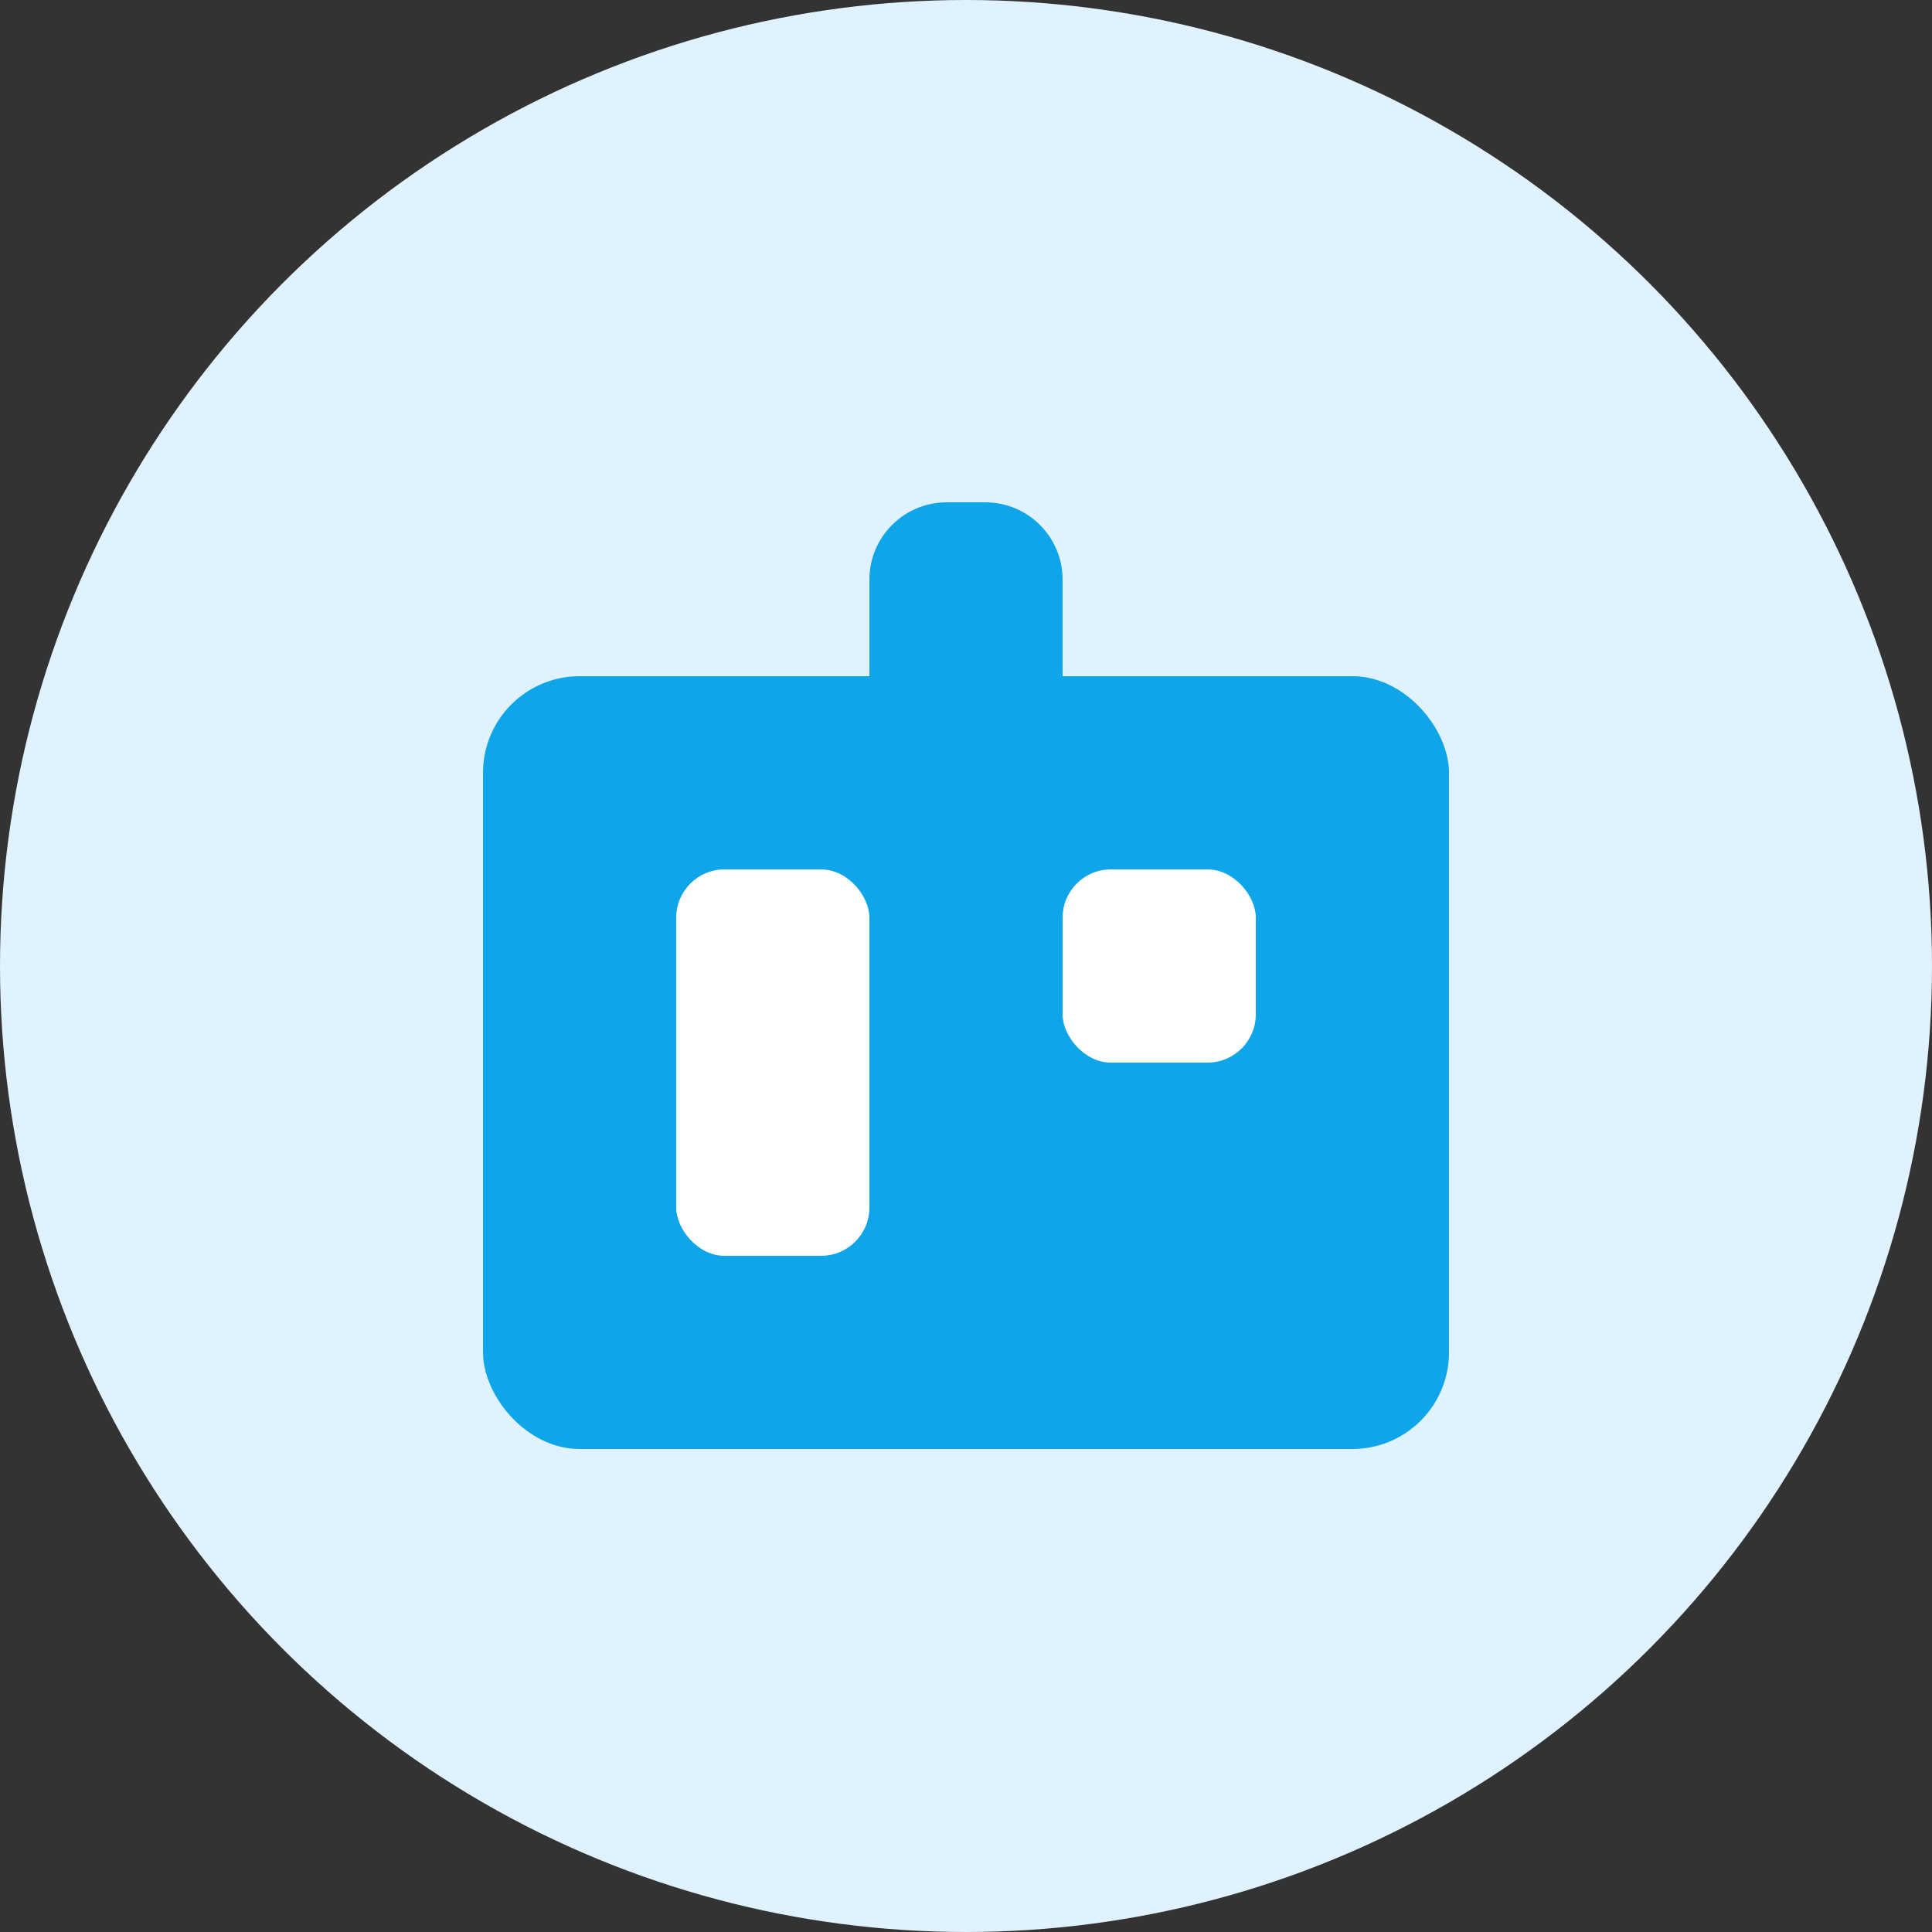 <?xml version="1.0" encoding="UTF-8"?>
<svg width="200" height="200" viewBox="0 0 200 200" fill="none" xmlns="http://www.w3.org/2000/svg">
  <rect x="0" y="0" width="200" height="200" fill="#333333" stroke="none"/>
  <circle cx="100" cy="100" r="100" fill="#E0F2FE"/>
  <rect x="50" y="70" width="100" height="80" rx="10" fill="#0EA5E9"/>
  <rect x="70" y="90" width="20" height="40" rx="5" fill="white"/>
  <rect x="110" y="90" width="20" height="20" rx="5" fill="white"/>
  <path d="M90 80V60C90 55.582 93.582 52 98 52H102C106.418 52 110 55.582 110 60V80H90Z" fill="#0EA5E9"/>
</svg>
